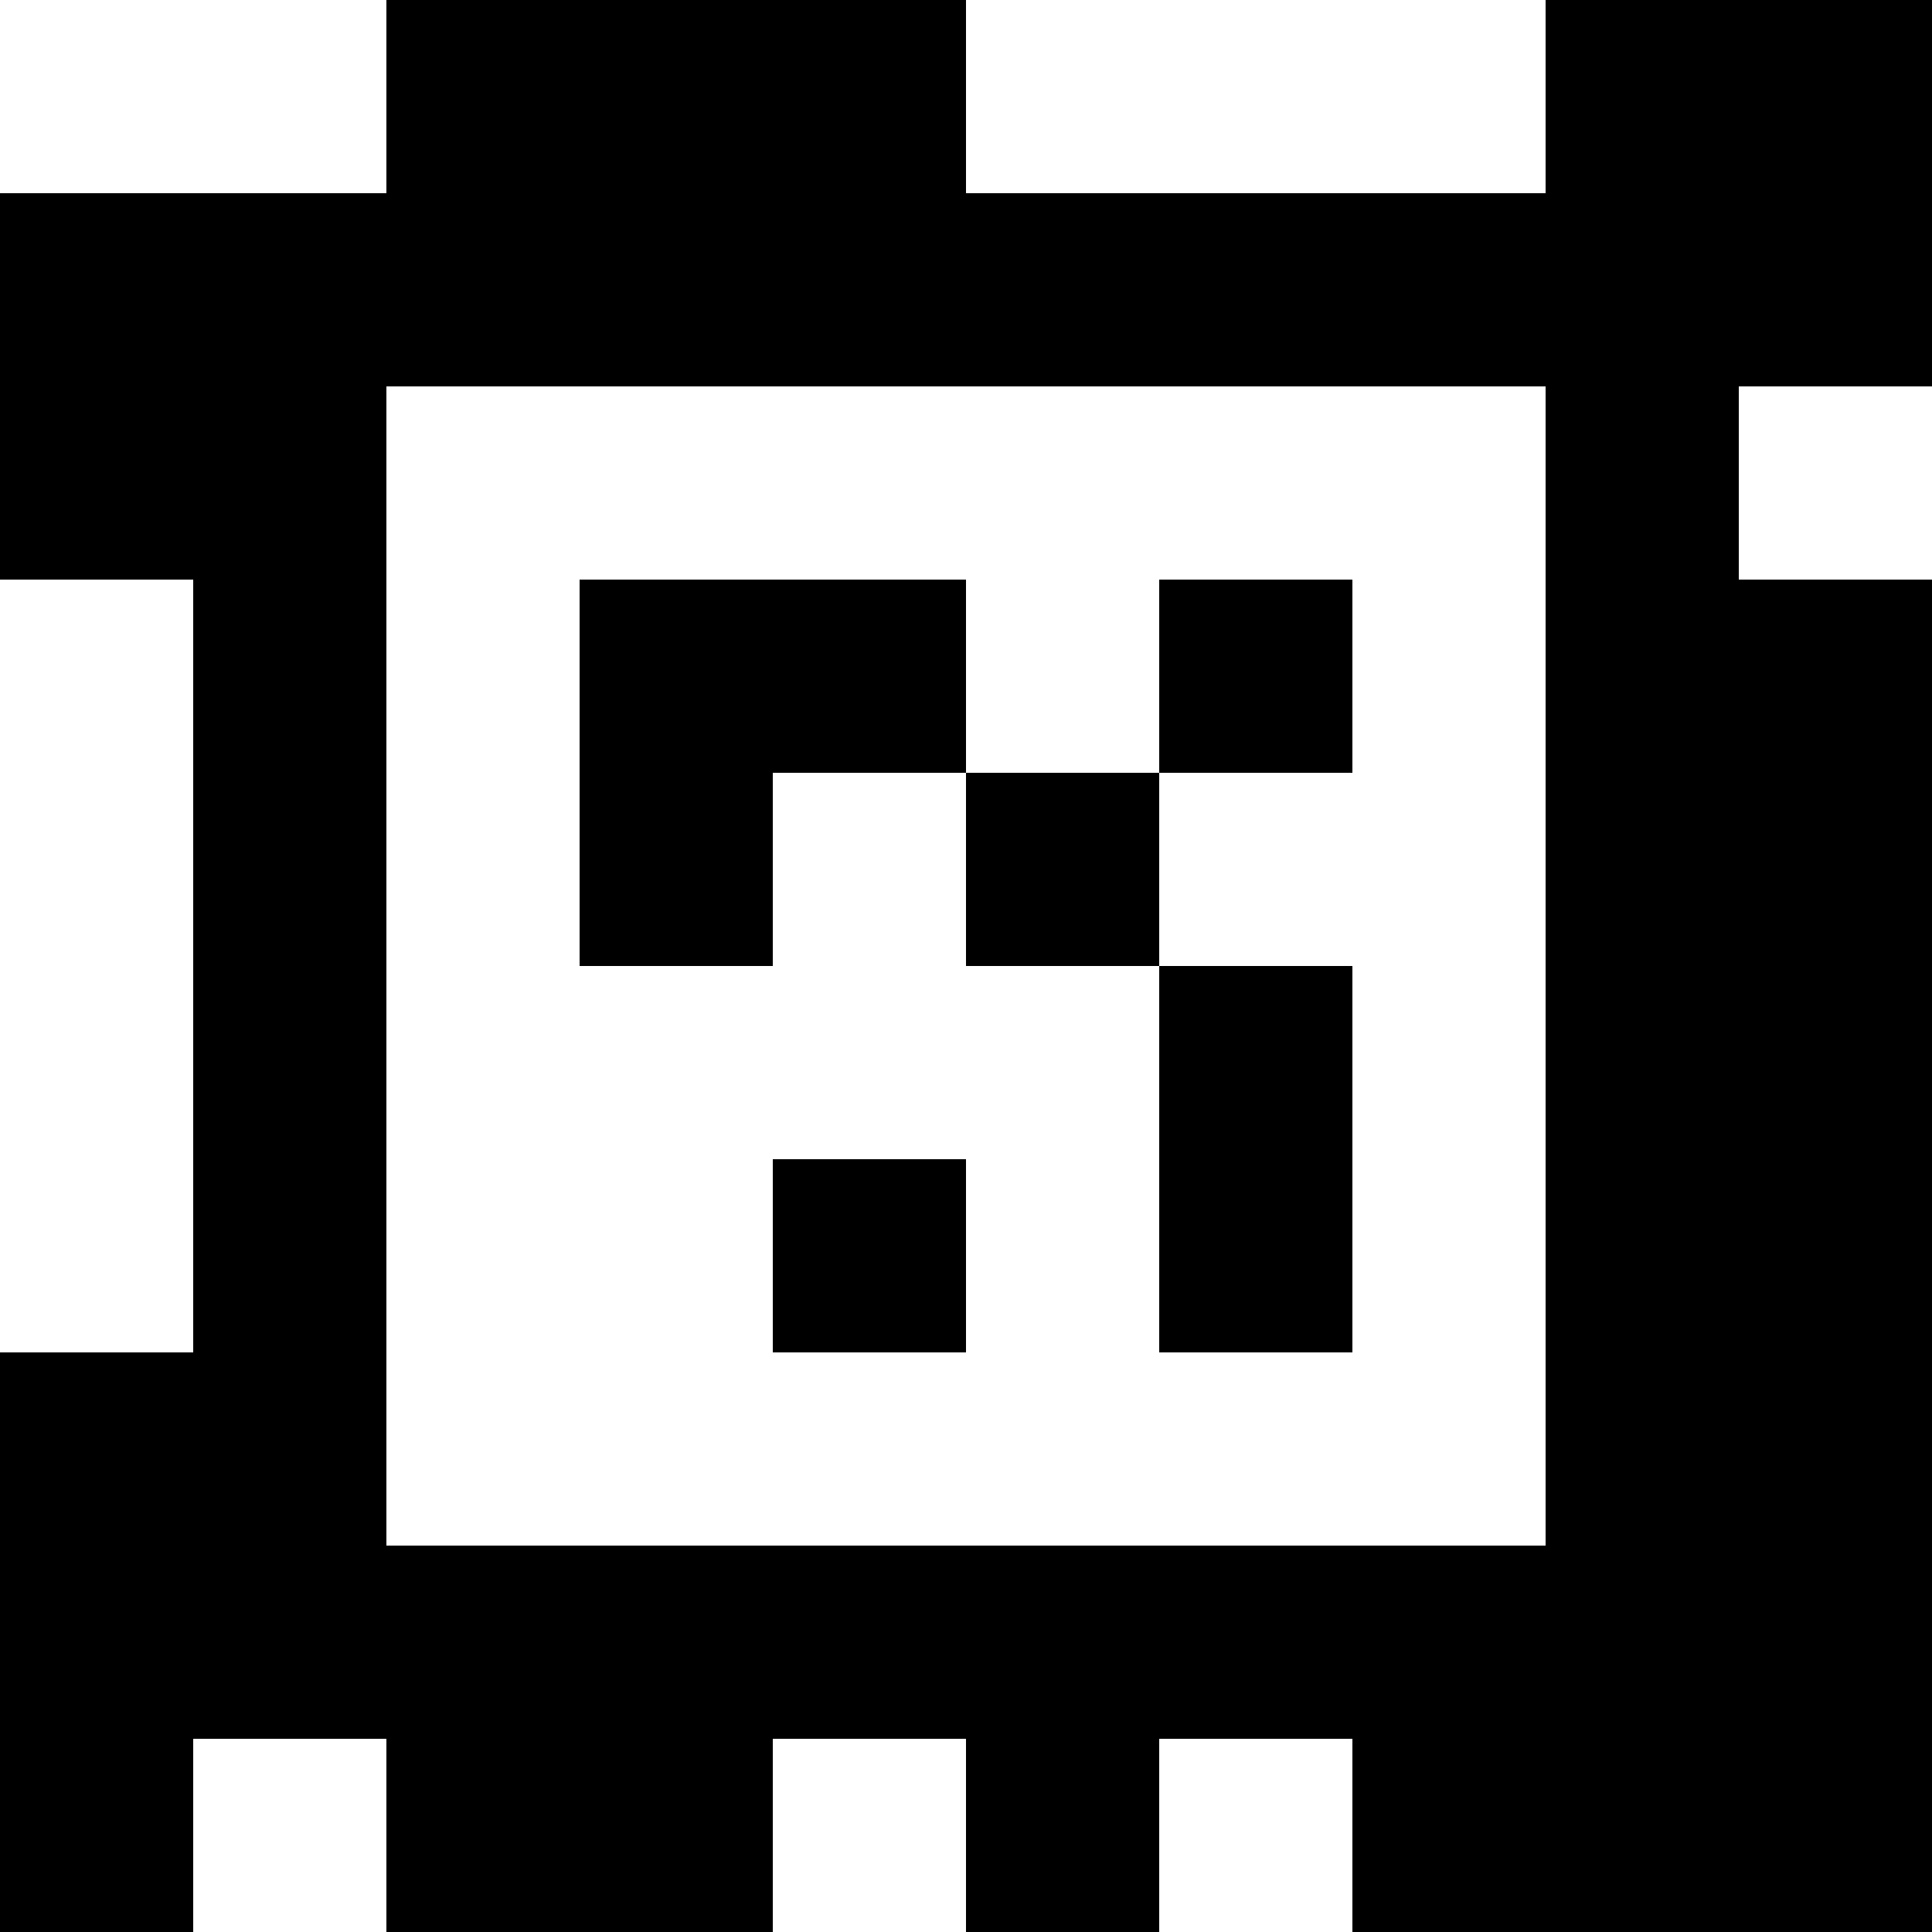 <?xml version="1.0" standalone="yes"?>
<svg xmlns="http://www.w3.org/2000/svg" width="100" height="100">
<rect width="100%" height="100%" fill="#808080" stroke="none"/>
<path style="fill:#ffffff; stroke:none;" d="M0 0L0 10L20 10L20 0L0 0z"/>
<path style="fill:#000000; stroke:none;" d="M20 0L20 10L0 10L0 30L10 30L10 70L0 70L0 100L10 100L10 90L20 90L20 100L40 100L40 90L50 90L50 100L60 100L60 90L70 90L70 100L100 100L100 30L90 30L90 20L100 20L100 0L80 0L80 10L50 10L50 0L20 0z"/>
<path style="fill:#ffffff; stroke:none;" d="M50 0L50 10L80 10L80 0L50 0M20 20L20 80L80 80L80 20L20 20M90 20L90 30L100 30L100 20L90 20M0 30L0 70L10 70L10 30L0 30z"/>
<path style="fill:#000000; stroke:none;" d="M30 30L30 50L40 50L40 40L50 40L50 50L60 50L60 70L70 70L70 50L60 50L60 40L70 40L70 30L60 30L60 40L50 40L50 30L30 30M40 60L40 70L50 70L50 60L40 60z"/>
<path style="fill:#ffffff; stroke:none;" d="M10 90L10 100L20 100L20 90L10 90M40 90L40 100L50 100L50 90L40 90M60 90L60 100L70 100L70 90L60 90z"/>
</svg>
